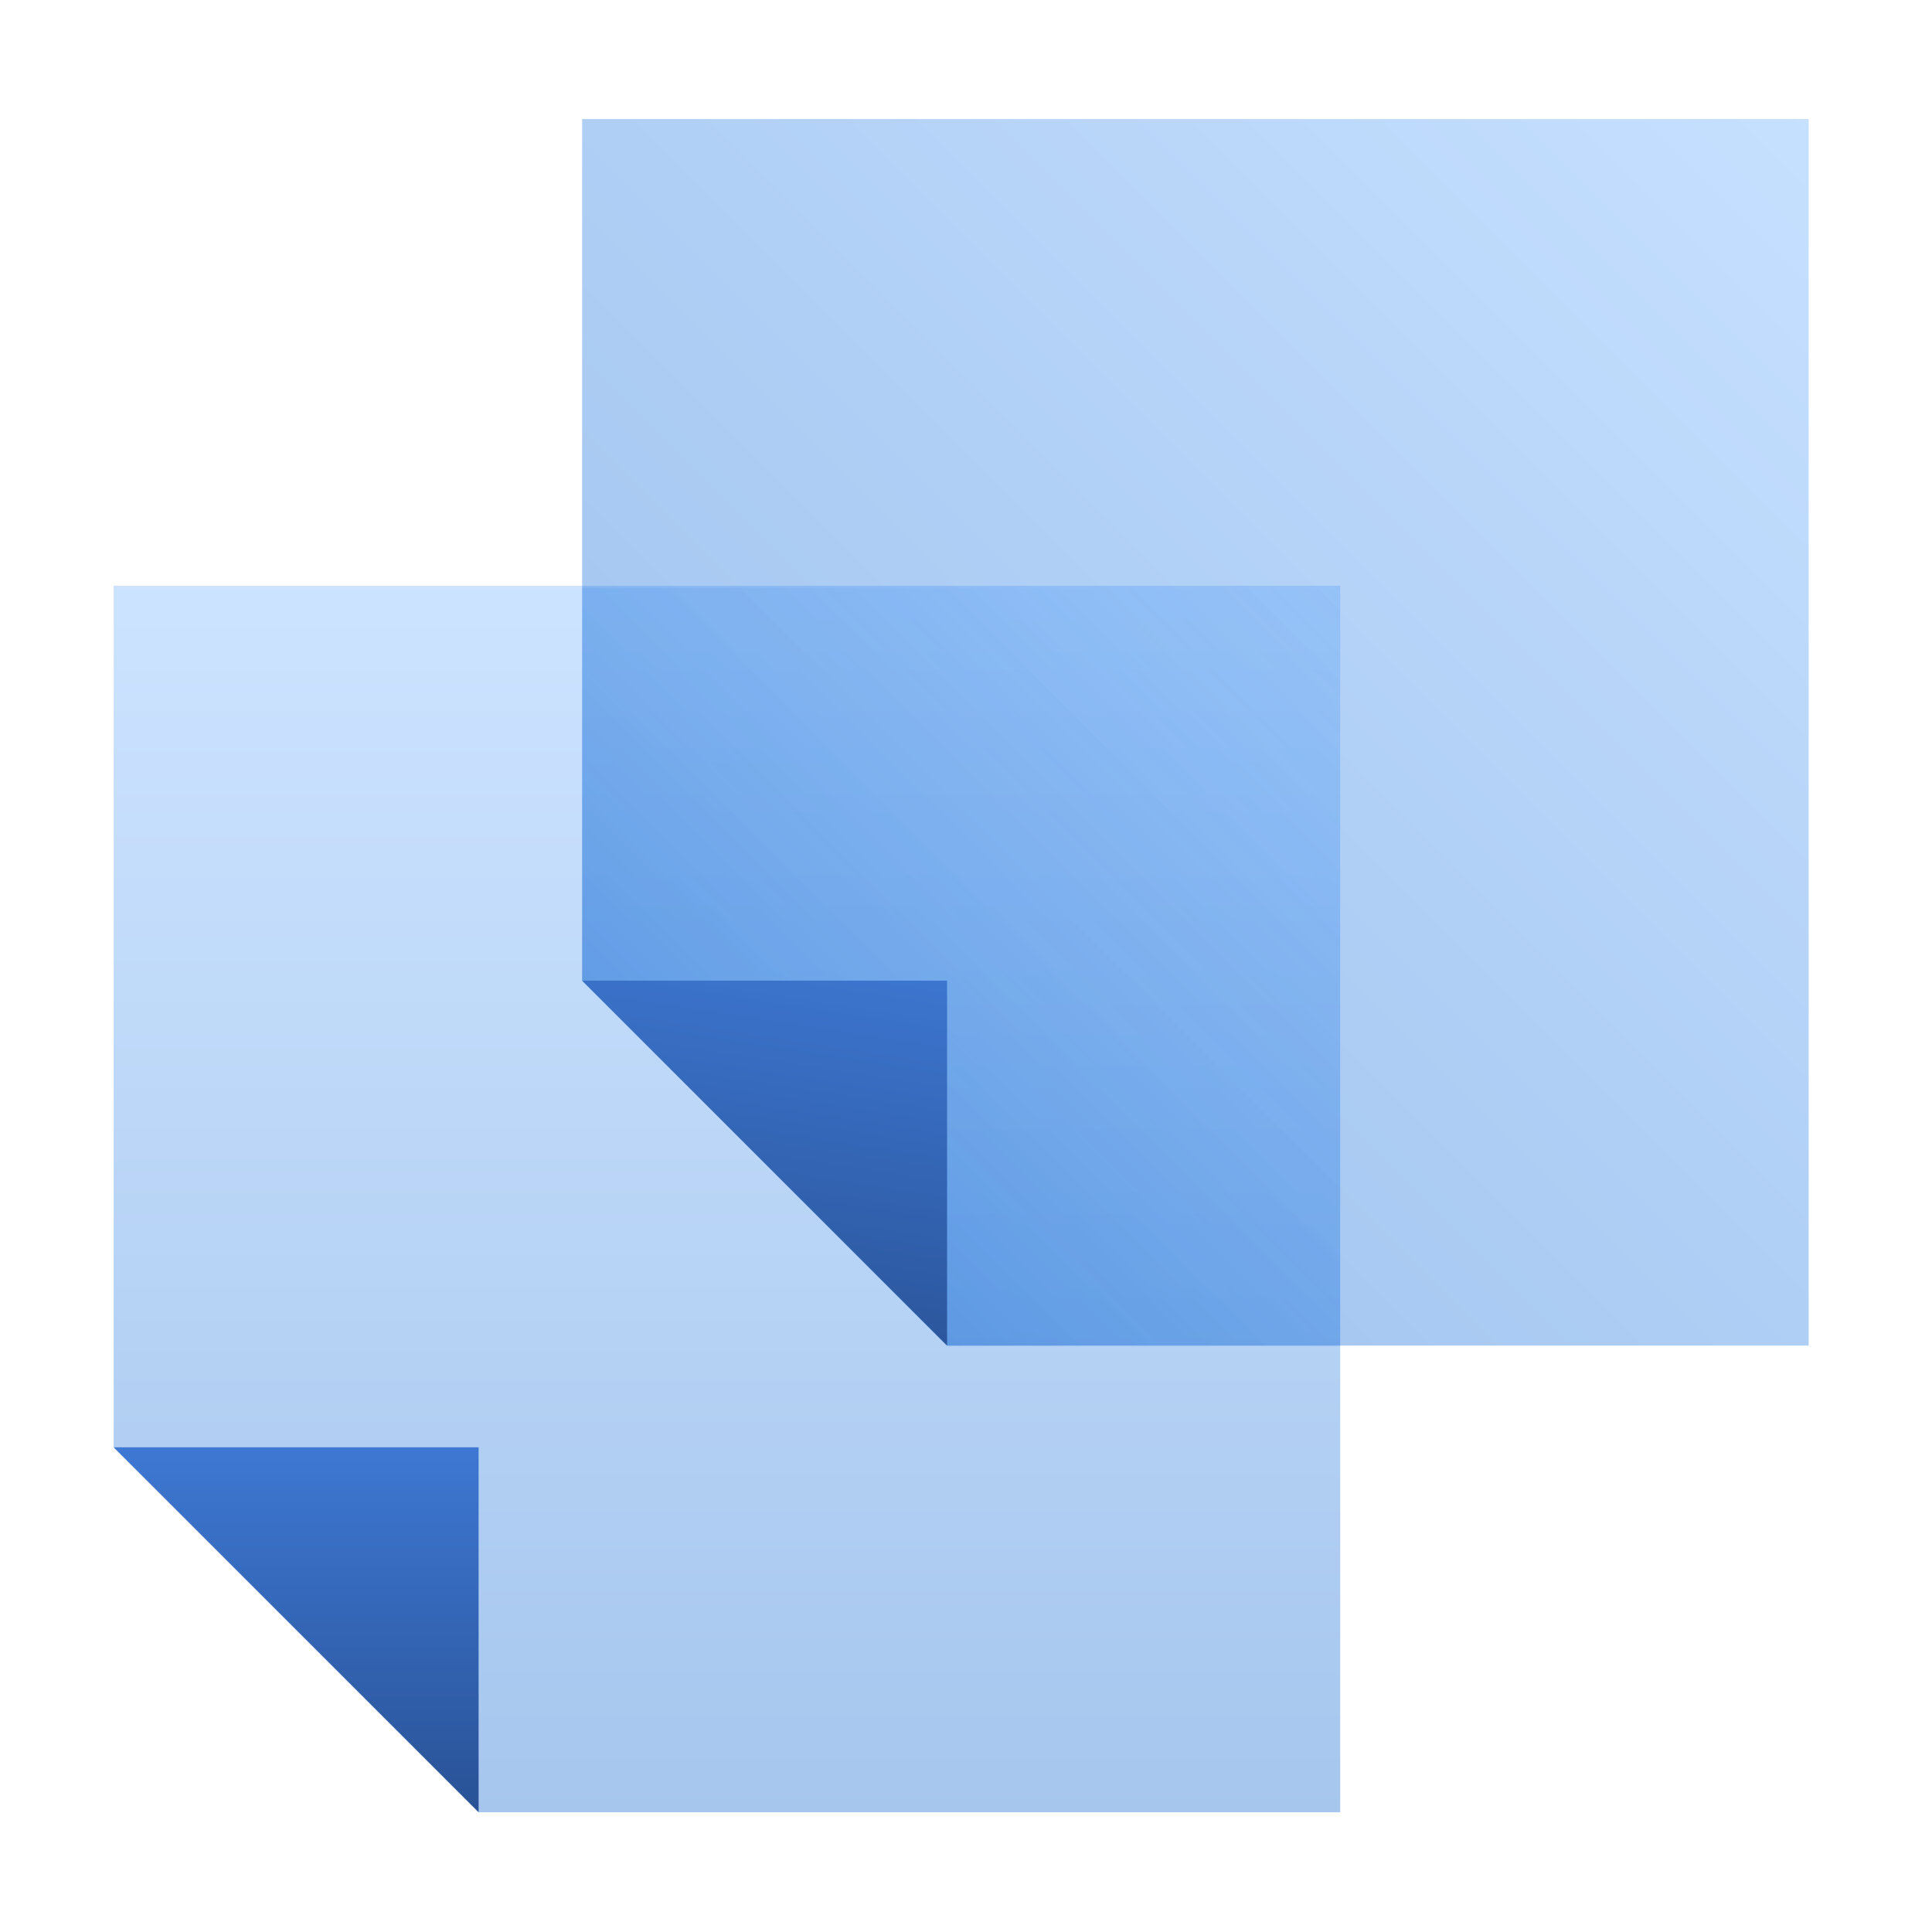 <svg width="48" height="48" fill="none" viewBox="0 0 48 48" xmlns="http://www.w3.org/2000/svg">
  <path fill="url(#prefix__a)" d="M2.824 14.552v21.406l9.067 9.067h21.406V14.552H2.824Z" opacity=".35"/>
  <path fill="url(#prefix__b)" d="M14.463 2.958v21.405l9.067 9.068h21.406V2.958H14.463Z" opacity=".4"/>
  <path fill="url(#prefix__c)" d="M33.296 33.438H23.53l-9.067-9.075v-9.762h18.833v18.837Z" opacity=".2"/>
  <path fill="url(#prefix__d)" d="M2.824 35.958h9.067v9.067l-9.067-9.067Z"/>
  <path fill="url(#prefix__e)" d="M14.463 24.363h9.067v9.068l-9.067-9.067Z"/>
  <defs>
    <linearGradient id="prefix__a" x1="2.589" x2="2.589" y1="14.082" y2="45.025" gradientUnits="userSpaceOnUse">
      <stop stop-color="#70B1FF"/>
      <stop offset="1" stop-color="#005CCD"/>
    </linearGradient>
    <linearGradient id="prefix__b" x1="29.7" x2="-.773" y1="-12.279" y2="18.194" gradientUnits="userSpaceOnUse">
      <stop stop-color="#70B1FF"/>
      <stop offset="1" stop-color="#005CCD"/>
    </linearGradient>
    <linearGradient id="prefix__c" x1="26.035" x2="40.558" y1="36.383" y2="21.865" gradientUnits="userSpaceOnUse">
      <stop stop-color="#005CCD"/>
      <stop offset="1" stop-color="#70B1FF" stop-opacity=".01"/>
    </linearGradient>
    <linearGradient id="prefix__d" x1="11.901" x2="11.901" y1="45.004" y2="35.94" gradientUnits="userSpaceOnUse">
      <stop stop-color="#295296"/>
      <stop offset="1" stop-color="#3E78D3"/>
    </linearGradient>
    <linearGradient id="prefix__e" x1="23.643" x2="25.309" y1="34.772" y2="23.929" gradientUnits="userSpaceOnUse">
      <stop stop-color="#295296"/>
      <stop offset="1" stop-color="#3E78D3"/>
    </linearGradient>
  </defs>
</svg>
